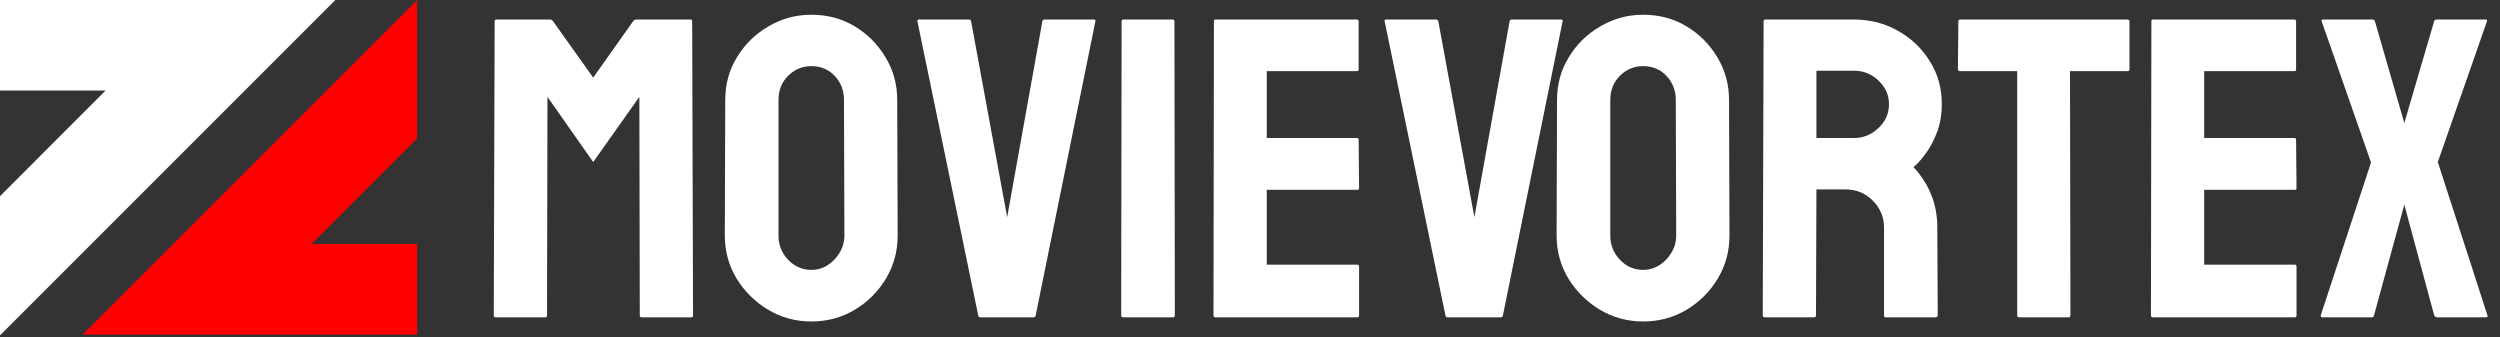 <svg width="163" height="22" viewBox="0 0 163 22" fill="none" xmlns="http://www.w3.org/2000/svg">
<rect x="0" y="0" width="163" height="22" fill="#333333" stroke="none"/>
<path d="M35.554 20.688H32.306C32.232 20.688 32.194 20.643 32.194 20.552L32.251 1.383C32.251 1.31 32.288 1.274 32.362 1.274H35.862C35.937 1.274 36.002 1.31 36.058 1.383L38.676 5.061L41.28 1.383C41.336 1.31 41.406 1.274 41.49 1.274H45.004C45.088 1.274 45.13 1.31 45.13 1.383L45.186 20.552C45.186 20.643 45.149 20.688 45.074 20.688H41.826C41.751 20.688 41.714 20.643 41.714 20.552L41.686 6.315L38.676 10.565L35.694 6.315L35.666 20.552C35.666 20.643 35.629 20.688 35.554 20.688Z" fill="white"/>
<path d="M52.9 20.96C51.882 20.96 50.944 20.706 50.086 20.198C49.236 19.689 48.55 19.012 48.028 18.168C47.514 17.314 47.258 16.378 47.258 15.361L47.286 6.519C47.286 5.484 47.542 4.553 48.056 3.726C48.56 2.891 49.241 2.223 50.1 1.723C50.958 1.215 51.892 0.961 52.9 0.961C53.945 0.961 54.883 1.21 55.713 1.71C56.553 2.209 57.225 2.881 57.729 3.726C58.243 4.562 58.499 5.493 58.499 6.519L58.527 15.361C58.527 16.378 58.275 17.309 57.771 18.154C57.258 19.008 56.577 19.689 55.727 20.198C54.878 20.706 53.935 20.96 52.9 20.96ZM52.9 17.595C53.478 17.595 53.982 17.368 54.411 16.914C54.841 16.451 55.055 15.933 55.055 15.361L55.028 6.519C55.028 5.901 54.827 5.379 54.425 4.952C54.024 4.525 53.516 4.312 52.9 4.312C52.312 4.312 51.808 4.521 51.388 4.939C50.968 5.357 50.758 5.883 50.758 6.519V15.361C50.758 15.97 50.968 16.496 51.388 16.941C51.808 17.377 52.312 17.595 52.9 17.595Z" fill="white"/>
<path d="M67.389 20.688H63.917C63.833 20.688 63.786 20.643 63.777 20.552L59.815 1.383C59.797 1.31 59.834 1.274 59.927 1.274H63.175C63.25 1.274 63.296 1.31 63.315 1.383L65.667 14.162L67.963 1.383C67.981 1.31 68.028 1.274 68.103 1.274H71.309C71.411 1.274 71.449 1.31 71.421 1.383L67.529 20.552C67.519 20.643 67.473 20.688 67.389 20.688Z" fill="white"/>
<path d="M76.489 20.688H73.241C73.147 20.688 73.101 20.643 73.101 20.552L73.129 1.383C73.129 1.31 73.166 1.274 73.241 1.274H76.46C76.535 1.274 76.573 1.31 76.573 1.383L76.6 20.552C76.6 20.643 76.563 20.688 76.489 20.688Z" fill="white"/>
<path d="M88.5 20.688H79.232C79.158 20.688 79.12 20.643 79.12 20.552L79.148 1.383C79.148 1.31 79.186 1.274 79.26 1.274H88.472C88.547 1.274 88.584 1.319 88.584 1.41V4.53C88.584 4.603 88.547 4.639 88.472 4.639H82.592V8.999H88.472C88.547 8.999 88.584 9.035 88.584 9.108L88.612 12.268C88.612 12.341 88.575 12.377 88.5 12.377H82.592V17.255H88.5C88.575 17.255 88.612 17.3 88.612 17.391V20.579C88.612 20.652 88.575 20.688 88.5 20.688Z" fill="white"/>
<path d="M97.852 20.688H94.38C94.296 20.688 94.249 20.643 94.24 20.552L90.278 1.383C90.259 1.31 90.296 1.274 90.39 1.274H93.638C93.712 1.274 93.759 1.31 93.778 1.383L96.13 14.162L98.425 1.383C98.444 1.31 98.491 1.274 98.565 1.274H101.771C101.874 1.274 101.911 1.31 101.883 1.383L97.992 20.552C97.982 20.643 97.936 20.688 97.852 20.688Z" fill="white"/>
<path d="M107.133 20.96C106.116 20.96 105.178 20.706 104.319 20.198C103.47 19.689 102.784 19.012 102.261 18.168C101.748 17.314 101.491 16.378 101.491 15.361L101.519 6.519C101.519 5.484 101.776 4.553 102.289 3.726C102.793 2.891 103.475 2.223 104.333 1.723C105.192 1.215 106.125 0.961 107.133 0.961C108.178 0.961 109.116 1.21 109.947 1.71C110.787 2.209 111.459 2.881 111.963 3.726C112.476 4.562 112.733 5.493 112.733 6.519L112.761 15.361C112.761 16.378 112.509 17.309 112.005 18.154C111.492 19.008 110.81 19.689 109.961 20.198C109.112 20.706 108.169 20.96 107.133 20.96ZM107.133 17.595C107.712 17.595 108.216 17.368 108.645 16.914C109.074 16.451 109.289 15.933 109.289 15.361L109.261 6.519C109.261 5.901 109.06 5.379 108.659 4.952C108.258 4.525 107.749 4.312 107.133 4.312C106.545 4.312 106.041 4.521 105.621 4.939C105.201 5.357 104.991 5.883 104.991 6.519V15.361C104.991 15.97 105.201 16.496 105.621 16.941C106.041 17.377 106.545 17.595 107.133 17.595Z" fill="white"/>
<path d="M118.291 20.688H115.043C114.968 20.688 114.931 20.643 114.931 20.552L114.987 1.383C114.987 1.31 115.024 1.274 115.099 1.274H120.894C121.93 1.274 122.882 1.519 123.75 2.01C124.618 2.5 125.309 3.159 125.822 3.985C126.345 4.812 126.606 5.747 126.606 6.792C126.606 7.473 126.499 8.09 126.284 8.644C126.07 9.198 125.818 9.666 125.528 10.048C125.248 10.429 124.992 10.711 124.758 10.892C125.794 12.01 126.312 13.322 126.312 14.83L126.34 20.552C126.34 20.643 126.293 20.688 126.2 20.688H122.952C122.878 20.688 122.84 20.661 122.84 20.606V14.83C122.84 14.158 122.598 13.576 122.112 13.086C121.627 12.595 121.03 12.35 120.32 12.35H118.431L118.403 20.552C118.403 20.643 118.365 20.688 118.291 20.688ZM120.894 4.612H118.431V8.999H120.894C121.482 8.999 122.005 8.785 122.462 8.358C122.929 7.931 123.162 7.409 123.162 6.792C123.162 6.201 122.938 5.693 122.49 5.266C122.042 4.83 121.51 4.612 120.894 4.612Z" fill="white"/>
<path d="M134.88 20.688H131.646C131.562 20.688 131.52 20.643 131.52 20.552V4.639H127.796C127.703 4.639 127.656 4.594 127.656 4.503L127.684 1.383C127.684 1.31 127.721 1.274 127.796 1.274H138.688C138.79 1.274 138.842 1.31 138.842 1.383V4.503C138.842 4.594 138.804 4.639 138.73 4.639H134.964L134.992 20.552C134.992 20.643 134.954 20.688 134.88 20.688Z" fill="white"/>
<path d="M149.621 20.688H140.354C140.279 20.688 140.242 20.643 140.242 20.552L140.27 1.383C140.27 1.31 140.307 1.274 140.382 1.274H149.593C149.668 1.274 149.705 1.319 149.705 1.41V4.53C149.705 4.603 149.668 4.639 149.593 4.639H143.713V8.999H149.593C149.668 8.999 149.705 9.035 149.705 9.108L149.733 12.268C149.733 12.341 149.696 12.377 149.621 12.377H143.713V17.255H149.621C149.696 17.255 149.733 17.3 149.733 17.391V20.579C149.733 20.652 149.696 20.688 149.621 20.688Z" fill="white"/>
<path d="M154.619 20.688H151.399C151.334 20.688 151.306 20.643 151.315 20.552L154.591 10.593L151.371 1.383C151.352 1.31 151.38 1.274 151.455 1.274H154.675C154.768 1.274 154.824 1.31 154.843 1.383L156.761 8.018L158.707 1.383C158.725 1.31 158.786 1.274 158.889 1.274H162.067C162.141 1.274 162.169 1.31 162.151 1.383L158.945 10.565L162.179 20.552C162.216 20.643 162.188 20.688 162.095 20.688H158.889C158.805 20.688 158.744 20.643 158.707 20.552L156.761 13.345L154.787 20.552C154.778 20.643 154.722 20.688 154.619 20.688Z" fill="white"/>
<path d="M21.868 0L1.52588e-05 -9.55865e-07L1.50008e-05 5.902L6.886 5.902L1.46998e-05 12.788L1.43029e-05 21.868L21.868 0Z" fill="white"/>
<path d="M27.195 0L5.384 21.81L27.195 21.81L27.195 15.908L20.309 15.908L27.195 9.022L27.195 0Z" fill="#FF0000"/>
</svg>
